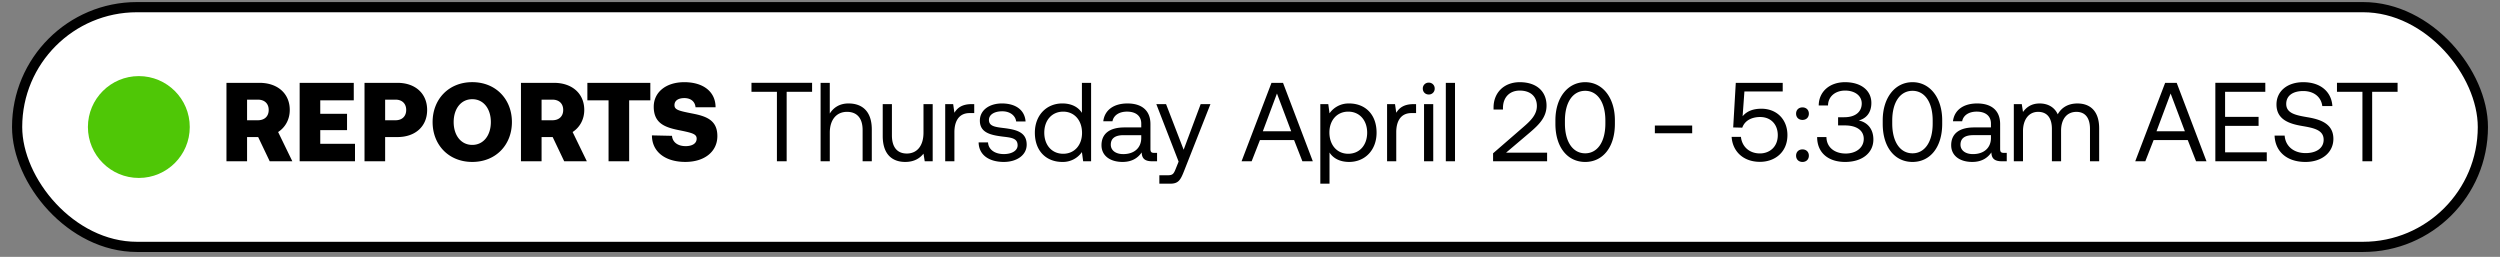<svg width="146" height="15" viewBox="0 0 146 15" fill="none" xmlns="http://www.w3.org/2000/svg"><rect x="0" y="0" width="146" height="15" fill="#808080" stroke="none"/><rect x="1" y=".418" width="144" height="14" rx="7" fill="#fff"/><circle cx="8.108" cy="7.418" r="2.974" fill="#4FC706"/><path d="M13.226 9.418h1.203V8.004h.648l.674 1.414h1.321l-.83-1.708c.412-.268.68-.726.68-1.289 0-.961-.713-1.583-1.767-1.583h-1.93v4.58zm1.831-3.599c.393 0 .635.23.635.602 0 .373-.242.602-.635.602h-.628V5.82h.628zM17.5 9.418h3.232V8.397h-2.029v-.798h1.564v-.955h-1.564v-.785h1.957V4.838H17.5v4.58zm3.788 0h1.204V8.004h.72c1.04 0 1.733-.621 1.733-1.583 0-.961-.693-1.583-1.733-1.583h-1.924v4.58zM23.1 5.819c.38 0 .622.23.622.602 0 .373-.242.602-.622.602h-.608V5.82h.608zm6.796 1.309c0-1.328-.936-2.33-2.316-2.33s-2.316 1.002-2.316 2.33.936 2.329 2.316 2.329 2.316-1.001 2.316-2.33zm-3.402 0c0-.766.419-1.335 1.086-1.335s1.086.57 1.086 1.335-.419 1.334-1.086 1.334-1.086-.569-1.086-1.334zm3.93 2.29h1.204V8.004h.648l.673 1.414h1.322l-.83-1.708c.411-.268.68-.726.68-1.289 0-.961-.714-1.583-1.767-1.583h-1.93v4.58zm1.832-3.599c.393 0 .635.23.635.602 0 .373-.242.602-.635.602h-.628V5.82h.628zm2.047.04h1.237v3.559h1.203v-3.56h1.237v-1.02h-3.677v1.02zm3.77 2.047c0 .949.766 1.55 1.95 1.55 1.132 0 1.865-.608 1.871-1.497.007-.942-.647-1.171-1.452-1.328-.798-.157-1.053-.216-1.053-.491 0-.281.248-.412.575-.412.406 0 .629.229.655.536h1.17c0-.903-.712-1.465-1.825-1.465-1.092 0-1.786.602-1.786 1.433 0 .955.635 1.197 1.427 1.36.804.164 1.08.223 1.08.504 0 .294-.276.438-.642.438-.49 0-.772-.255-.798-.602l-1.171-.026zm5.813-2.545h1.486v4.057h.569V5.36h1.485v-.523h-3.54v.523zm5.673.68c-.563 0-.903.276-1.1.59V4.838h-.536v4.58h.537V7.749c0-.752.386-1.217 1.007-1.217.576 0 .91.367.91 1.06v1.826h.536V7.56c0-1.106-.608-1.518-1.354-1.518zm4.373 1.708c0 .753-.366 1.217-.974 1.217-.556 0-.87-.366-.87-1.06V6.081h-.537v1.858c0 1.106.582 1.518 1.315 1.518.55 0 .87-.236 1.066-.484l.072.445h.465V6.08h-.537V7.75zm2.812-1.668c-.595 0-.85.249-1.007.504l-.072-.504H55.2v3.337h.537V7.717c0-.53.19-1.113.89-1.113h.268v-.523h-.15zm.408 2.237c.013.733.608 1.139 1.472 1.139.74 0 1.334-.386 1.334-1.008 0-.739-.608-.883-1.367-.974-.484-.06-.837-.105-.837-.472 0-.307.314-.503.778-.503.458 0 .772.255.812.595h.55c-.053-.693-.603-1.047-1.362-1.053-.752-.007-1.308.392-1.308 1 0 .694.595.845 1.341.936.497.06.864.092.864.51 0 .308-.334.51-.805.51-.556 0-.903-.287-.922-.68h-.55zm6.032-1.727c-.203-.32-.582-.55-1.145-.55-.922 0-1.603.688-1.603 1.708 0 1.086.68 1.708 1.603 1.708a1.35 1.35 0 001.145-.576l.072.537h.464v-4.58h-.536v1.753zM62.091 8.98c-.66 0-1.105-.504-1.105-1.23s.445-1.23 1.105-1.23c.655 0 1.1.51 1.1 1.243 0 .713-.445 1.217-1.1 1.217zm5.31-.052c-.15 0-.215-.046-.215-.223V7.246c0-.779-.49-1.204-1.341-1.204-.805 0-1.335.386-1.413 1.04h.536c.065-.34.38-.563.85-.563.524 0 .831.262.831.694v.229h-.981c-.877 0-1.341.373-1.341 1.04 0 .608.497.975 1.23.975.575 0 .91-.255 1.118-.556.007.327.157.517.602.517h.295v-.491h-.17zm-.752-.87c0 .556-.386.942-1.053.942-.445 0-.726-.223-.726-.55 0-.38.268-.556.746-.556h1.033v.164zm2.182 1.38l-.163.406c-.125.314-.177.392-.485.392h-.477v.491h.64c.472 0 .596-.21.806-.746l1.537-3.899h-.57l-.994 2.663-1.027-2.663h-.569l1.302 3.356zm4.265-.02l.484-1.236h1.995l.484 1.237h.609l-1.74-4.58h-.674l-1.747 4.58h.589zm1.478-3.957l.831 2.204H73.75l.824-2.204zm4.215.582a1.35 1.35 0 00-1.145.576l-.072-.537h-.465v4.645h.537V8.907c.203.32.582.55 1.145.55.922 0 1.603-.687 1.603-1.708 0-1.086-.68-1.707-1.603-1.707zm-.053 2.937c-.654 0-1.099-.51-1.099-1.243 0-.713.445-1.217 1.1-1.217.66 0 1.105.504 1.105 1.23s-.445 1.23-1.106 1.23zm3.813-2.898c-.596 0-.851.249-1.008.504l-.072-.504h-.464v3.337h.536V7.717c0-.53.19-1.113.89-1.113h.268v-.523h-.15zm.89-.563a.337.337 0 00.347-.346.337.337 0 00-.347-.347.337.337 0 00-.347.347c0 .203.15.346.347.346zm-.275 3.9h.537V6.08h-.537v3.337zm1.271 0h.537v-4.58h-.537v4.58zm2.761 0h3.154v-.504h-2.395l1.374-1.165c.543-.464.988-.896.988-1.583 0-.824-.576-1.367-1.563-1.367-.923 0-1.531.615-1.531 1.478v.118h.55V6.31c0-.628.392-1.02.98-1.02.609 0 1.001.327 1.001.902 0 .497-.353.85-.778 1.217l-1.78 1.544v.465zm3.639-2.186c0 1.368.707 2.225 1.74 2.225 1.027 0 1.734-.857 1.734-2.225v-.209c0-1.302-.707-2.224-1.734-2.224-1.034 0-1.74.922-1.74 2.224v.21zm2.918-.02c0 1.087-.471 1.741-1.178 1.741-.713 0-1.184-.654-1.184-1.74v-.17c0-1.086.471-1.74 1.184-1.74.707 0 1.178.654 1.178 1.74v.17zm5.07.57v-.451h-2.18v.451h2.18zm4.044-1.433c-.425 0-.818.105-1.099.439l.105-1.446h2.237v-.504h-2.741l-.151 2.604.53.013c.196-.543.759-.622 1.04-.622.635 0 1.034.439 1.034 1.06 0 .707-.504 1.067-1.04 1.067-.661 0-1.06-.439-1.112-.969h-.543c.046.799.634 1.46 1.655 1.46.857 0 1.603-.55 1.603-1.564 0-.91-.622-1.538-1.518-1.538zm2.024.288c0 .223.157.366.373.366s.373-.143.373-.366c0-.222-.157-.366-.373-.366s-.373.144-.373.366zm0 2.453c0 .223.157.367.373.367s.373-.144.373-.367c0-.222-.157-.366-.373-.366s-.373.144-.373.366zm3.657-2.054c.439-.118.739-.451.739-1.027 0-.72-.595-1.21-1.537-1.21-.903 0-1.531.556-1.537 1.36h.543c.006-.523.425-.87 1.001-.87.549 0 .968.288.968.753 0 .464-.34.804-1.021.804h-.36v.478h.393c.713 0 1.106.308 1.106.785 0 .523-.458.857-1.054.857-.647 0-1.118-.36-1.125-.962h-.543c0 .91.641 1.453 1.636 1.453.994 0 1.648-.53 1.648-1.309 0-.7-.438-1.033-.857-1.112zm1.402.196c0 1.368.707 2.225 1.74 2.225 1.028 0 1.734-.857 1.734-2.225v-.209c0-1.302-.706-2.224-1.734-2.224-1.033 0-1.74.922-1.74 2.224v.21zm2.918-.02c0 1.087-.471 1.741-1.178 1.741-.713 0-1.184-.654-1.184-1.74v-.17c0-1.086.471-1.74 1.184-1.74.707 0 1.178.654 1.178 1.74v.17zm4.156 1.715c-.151 0-.216-.046-.216-.223V7.246c0-.779-.491-1.204-1.341-1.204-.805 0-1.335.386-1.414 1.04h.537c.065-.34.379-.563.85-.563.524 0 .831.262.831.694v.229h-.981c-.877 0-1.341.373-1.341 1.04 0 .608.497.975 1.23.975.575 0 .909-.255 1.118-.556.007.327.157.517.602.517h.295v-.491h-.17zm-.753-.87c0 .556-.386.942-1.053.942-.445 0-.726-.223-.726-.55 0-.38.268-.556.746-.556h1.033v.164zm5.058-2.015c-.596 0-.956.275-1.158.634-.19-.425-.589-.634-1.054-.634-.517 0-.798.255-.975.497l-.071-.458h-.465v3.337h.536v-1.76c0-.668.334-1.126.884-1.126.51 0 .804.34.804.995v1.89h.537V7.633c0-.68.34-1.1.896-1.1.504 0 .792.34.792.995v1.89h.536V7.495c0-1.053-.569-1.452-1.262-1.452zm3.957 3.376l.484-1.237h1.995l.484 1.237h.609l-1.74-4.58h-.674l-1.747 4.58h.589zm1.478-3.958l.831 2.204h-1.655l.824-2.204zm2.612 3.958h3.003v-.524h-2.434V7.35h1.956v-.523h-1.956V5.36h2.349v-.523h-2.918v4.58zm3.459-1.499c.032.903.686 1.538 1.805 1.538.962 0 1.629-.556 1.629-1.348 0-.89-.765-1.138-1.511-1.263-.687-.117-1.243-.228-1.243-.778 0-.49.399-.752.994-.752.622 0 1.047.346 1.112.876h.589c-.052-.824-.68-1.393-1.701-1.393-.929 0-1.563.523-1.563 1.302 0 .89.759 1.131 1.498 1.256.693.118 1.256.235 1.256.804 0 .498-.438.779-1.053.779-.7 0-1.178-.406-1.224-1.02h-.588zm3.644-2.558h1.486v4.057h.569V5.36h1.485v-.523h-3.54v.523z" fill="#000"/><rect x="1" y=".418" width="144" height="14" rx="7" stroke="#000" stroke-width=".595" stroke-miterlimit="0" stroke-linejoin="bevel"/></svg>